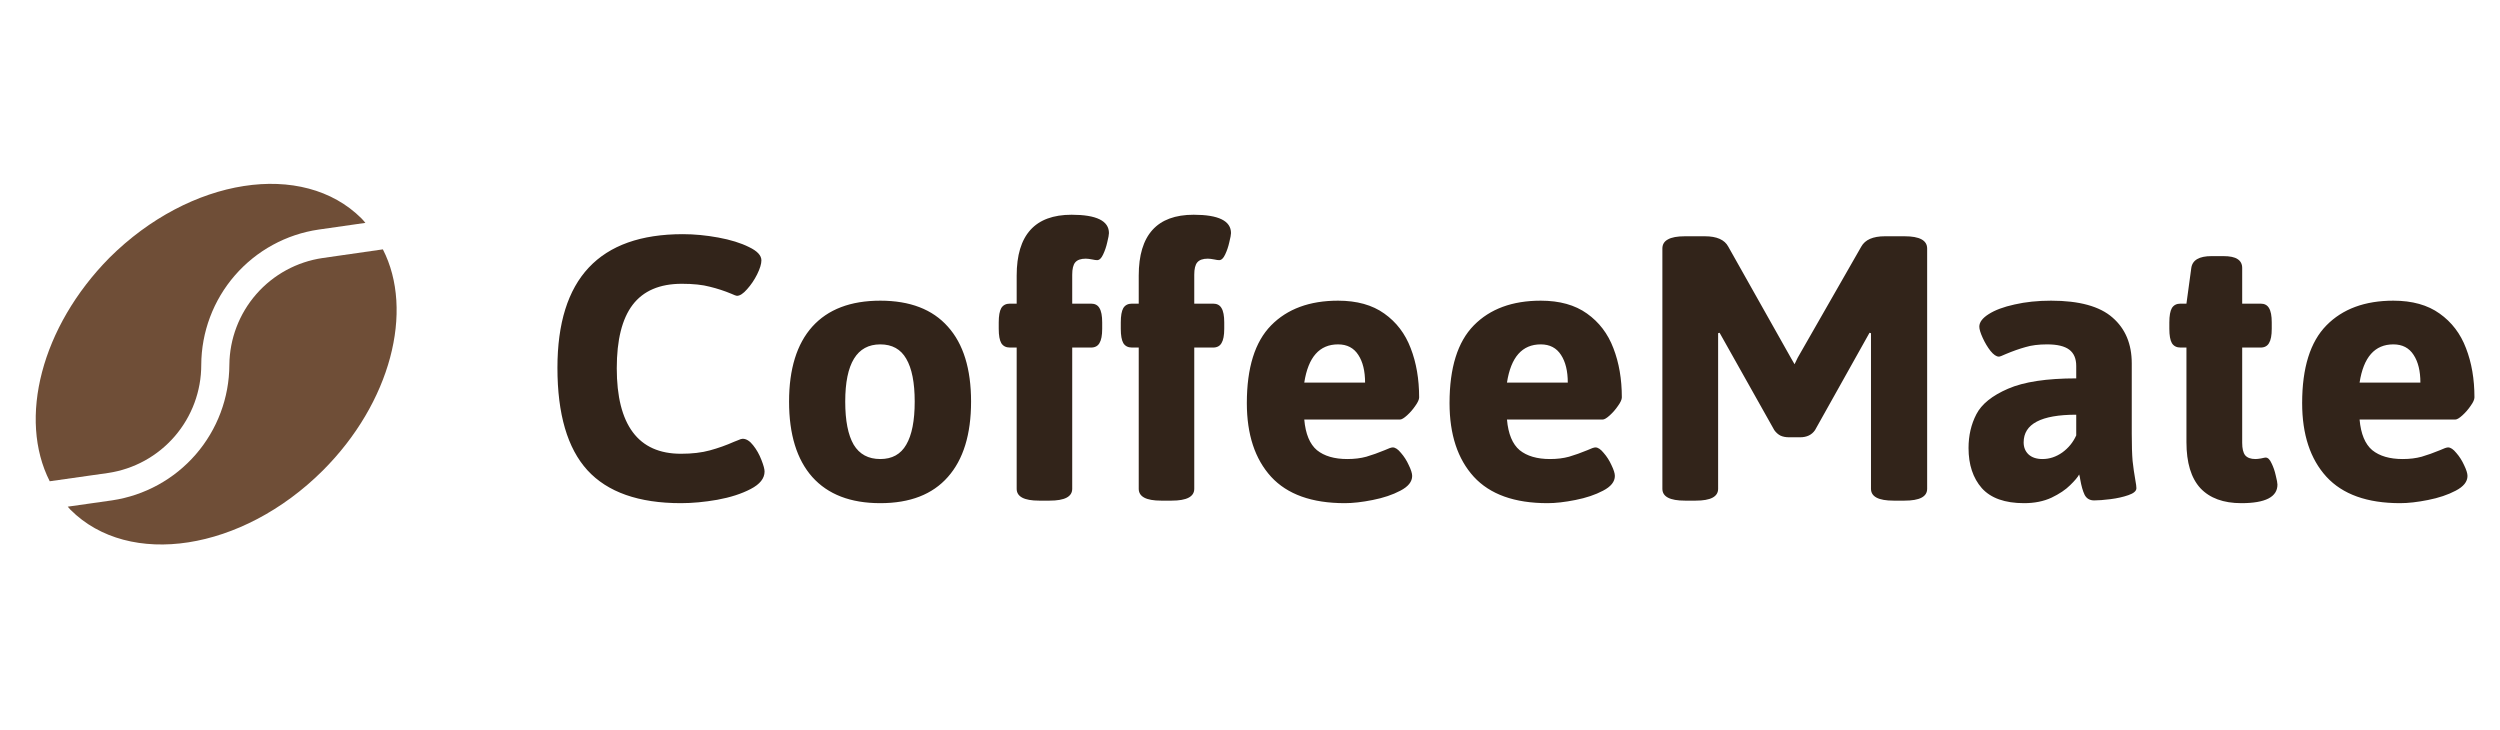 <svg width="185" height="54" viewBox="0 0 185 54" fill="none" xmlns="http://www.w3.org/2000/svg">
<path d="M8 35C9.918 34.715 11.669 33.751 12.934 32.282C14.2 30.813 14.895 28.939 14.893 27C14.903 24.567 15.786 22.217 17.381 20.38C18.977 18.542 21.179 17.338 23.587 16.987L27.04 16.493C26.947 16.387 26.867 16.28 26.76 16.173C22.413 11.827 14.067 13.133 8.093 19.08C3.04 24.2 1.333 31 3.68 35.613L8 35Z" fill="#6F4E37"/>
<path d="M16.973 27C16.965 29.433 16.084 31.782 14.492 33.622C12.899 35.462 10.7 36.669 8.293 37.027L5.013 37.493L5.213 37.72C9.56 42.067 17.907 40.773 23.88 34.827C28.907 29.813 30.667 23 28.333 18.453L23.88 19.093C21.975 19.37 20.231 20.319 18.964 21.769C17.698 23.219 16.991 25.075 16.973 27Z" fill="#6F4E37"/>
<path d="M50.391 37.234C47.266 37.234 44.958 36.422 43.469 34.797C41.99 33.172 41.25 30.646 41.25 27.219C41.25 20.625 44.344 17.328 50.531 17.328C51.375 17.328 52.25 17.412 53.156 17.578C54.062 17.745 54.818 17.979 55.422 18.281C56.036 18.573 56.344 18.901 56.344 19.266C56.344 19.526 56.24 19.87 56.031 20.297C55.823 20.713 55.573 21.083 55.281 21.406C55 21.729 54.75 21.891 54.531 21.891C54.479 21.891 54.339 21.838 54.109 21.734C53.609 21.526 53.083 21.354 52.531 21.219C51.99 21.073 51.297 21 50.453 21C48.818 21 47.604 21.521 46.812 22.562C46.031 23.594 45.641 25.156 45.641 27.25C45.641 29.344 46.036 30.922 46.828 31.984C47.62 33.047 48.807 33.578 50.391 33.578C51.214 33.578 51.927 33.495 52.531 33.328C53.146 33.161 53.745 32.948 54.328 32.688C54.359 32.677 54.453 32.641 54.609 32.578C54.766 32.505 54.88 32.469 54.953 32.469C55.224 32.469 55.484 32.63 55.734 32.953C55.984 33.266 56.188 33.625 56.344 34.031C56.5 34.427 56.578 34.714 56.578 34.891C56.578 35.401 56.234 35.833 55.547 36.188C54.87 36.542 54.047 36.807 53.078 36.984C52.12 37.151 51.224 37.234 50.391 37.234ZM65.141 37.234C62.943 37.234 61.266 36.589 60.109 35.297C58.964 34.005 58.391 32.146 58.391 29.719C58.391 27.302 58.964 25.453 60.109 24.172C61.266 22.891 62.943 22.25 65.141 22.25C67.338 22.25 69.005 22.891 70.141 24.172C71.287 25.443 71.859 27.292 71.859 29.719C71.859 32.146 71.287 34.005 70.141 35.297C69.005 36.589 67.338 37.234 65.141 37.234ZM65.141 33.969C66.016 33.969 66.656 33.615 67.062 32.906C67.479 32.198 67.688 31.135 67.688 29.719C67.688 28.312 67.479 27.255 67.062 26.547C66.656 25.838 66.016 25.484 65.141 25.484C63.411 25.484 62.547 26.896 62.547 29.719C62.547 31.125 62.755 32.188 63.172 32.906C63.599 33.615 64.255 33.969 65.141 33.969ZM76.891 37.047C75.787 37.047 75.234 36.755 75.234 36.172V25.719H74.734C74.443 25.719 74.229 25.609 74.094 25.391C73.969 25.172 73.906 24.818 73.906 24.328V23.859C73.906 23.37 73.969 23.016 74.094 22.797C74.229 22.578 74.443 22.469 74.734 22.469H75.234V20.391C75.234 17.391 76.588 15.891 79.297 15.891C81.141 15.891 82.062 16.344 82.062 17.25C82.062 17.365 82.021 17.588 81.938 17.922C81.865 18.255 81.76 18.562 81.625 18.844C81.5 19.115 81.354 19.25 81.188 19.25C81.094 19.25 80.979 19.234 80.844 19.203C80.635 19.162 80.469 19.141 80.344 19.141C79.979 19.141 79.719 19.234 79.562 19.422C79.417 19.599 79.344 19.901 79.344 20.328V22.469H80.734C81.026 22.469 81.234 22.578 81.359 22.797C81.495 23.016 81.562 23.37 81.562 23.859V24.328C81.562 24.818 81.495 25.172 81.359 25.391C81.234 25.609 81.026 25.719 80.734 25.719H79.344V36.172C79.344 36.755 78.787 37.047 77.672 37.047H76.891ZM85.922 37.047C84.818 37.047 84.266 36.755 84.266 36.172V25.719H83.766C83.474 25.719 83.26 25.609 83.125 25.391C83 25.172 82.938 24.818 82.938 24.328V23.859C82.938 23.37 83 23.016 83.125 22.797C83.26 22.578 83.474 22.469 83.766 22.469H84.266V20.391C84.266 17.391 85.62 15.891 88.328 15.891C90.172 15.891 91.094 16.344 91.094 17.25C91.094 17.365 91.052 17.588 90.969 17.922C90.896 18.255 90.792 18.562 90.656 18.844C90.531 19.115 90.385 19.25 90.219 19.25C90.125 19.25 90.01 19.234 89.875 19.203C89.667 19.162 89.5 19.141 89.375 19.141C89.01 19.141 88.75 19.234 88.594 19.422C88.448 19.599 88.375 19.901 88.375 20.328V22.469H89.766C90.057 22.469 90.266 22.578 90.391 22.797C90.526 23.016 90.594 23.37 90.594 23.859V24.328C90.594 24.818 90.526 25.172 90.391 25.391C90.266 25.609 90.057 25.719 89.766 25.719H88.375V36.172C88.375 36.755 87.818 37.047 86.703 37.047H85.922ZM99.516 37.234C97.078 37.234 95.26 36.583 94.062 35.281C92.865 33.969 92.266 32.151 92.266 29.828C92.266 27.213 92.865 25.297 94.062 24.078C95.26 22.859 96.912 22.25 99.016 22.25C100.411 22.25 101.552 22.568 102.438 23.203C103.333 23.838 103.984 24.693 104.391 25.766C104.807 26.838 105.016 28.052 105.016 29.406C105.016 29.562 104.922 29.771 104.734 30.031C104.557 30.292 104.354 30.526 104.125 30.734C103.896 30.943 103.719 31.047 103.594 31.047H96.516C96.609 32.109 96.922 32.865 97.453 33.312C97.995 33.75 98.745 33.969 99.703 33.969C100.224 33.969 100.693 33.911 101.109 33.797C101.536 33.672 101.99 33.51 102.469 33.312C102.76 33.177 102.958 33.109 103.062 33.109C103.25 33.109 103.453 33.245 103.672 33.516C103.901 33.776 104.094 34.078 104.25 34.422C104.417 34.766 104.5 35.031 104.5 35.219C104.5 35.646 104.208 36.01 103.625 36.312C103.052 36.615 102.37 36.844 101.578 37C100.797 37.156 100.109 37.234 99.516 37.234ZM101.016 28.312C101.016 27.458 100.849 26.776 100.516 26.266C100.182 25.745 99.682 25.484 99.016 25.484C97.641 25.484 96.807 26.427 96.516 28.312H101.016ZM114.516 37.234C112.078 37.234 110.26 36.583 109.062 35.281C107.865 33.969 107.266 32.151 107.266 29.828C107.266 27.213 107.865 25.297 109.062 24.078C110.26 22.859 111.911 22.25 114.016 22.25C115.411 22.25 116.552 22.568 117.438 23.203C118.333 23.838 118.984 24.693 119.391 25.766C119.807 26.838 120.016 28.052 120.016 29.406C120.016 29.562 119.922 29.771 119.734 30.031C119.557 30.292 119.354 30.526 119.125 30.734C118.896 30.943 118.719 31.047 118.594 31.047H111.516C111.609 32.109 111.922 32.865 112.453 33.312C112.995 33.75 113.745 33.969 114.703 33.969C115.224 33.969 115.693 33.911 116.109 33.797C116.536 33.672 116.99 33.51 117.469 33.312C117.76 33.177 117.958 33.109 118.062 33.109C118.25 33.109 118.453 33.245 118.672 33.516C118.901 33.776 119.094 34.078 119.25 34.422C119.417 34.766 119.5 35.031 119.5 35.219C119.5 35.646 119.208 36.01 118.625 36.312C118.052 36.615 117.37 36.844 116.578 37C115.797 37.156 115.109 37.234 114.516 37.234ZM116.016 28.312C116.016 27.458 115.849 26.776 115.516 26.266C115.182 25.745 114.682 25.484 114.016 25.484C112.641 25.484 111.807 26.427 111.516 28.312H116.016ZM124.688 37.047C123.573 37.047 123.016 36.755 123.016 36.172V18.391C123.016 18.088 123.151 17.865 123.422 17.719C123.693 17.562 124.115 17.484 124.688 17.484H126.156C127.042 17.484 127.62 17.74 127.891 18.25L132.562 26.547L132.797 26.953L133.031 26.469L137.734 18.25C138.016 17.74 138.599 17.484 139.484 17.484H140.938C142.052 17.484 142.609 17.787 142.609 18.391V36.172C142.609 36.755 142.052 37.047 140.938 37.047H140.125C139.01 37.047 138.453 36.755 138.453 36.172V24.656L138.344 24.625L134.312 31.828C134.073 32.182 133.703 32.359 133.203 32.359H132.406C132.146 32.359 131.927 32.318 131.75 32.234C131.573 32.141 131.422 32.005 131.297 31.828L127.25 24.625L127.141 24.656V36.172C127.141 36.755 126.589 37.047 125.484 37.047H124.688ZM149.781 37.234C148.365 37.234 147.323 36.865 146.656 36.125C146 35.375 145.672 34.385 145.672 33.156C145.672 32.229 145.865 31.396 146.25 30.656C146.635 29.906 147.417 29.276 148.594 28.766C149.771 28.255 151.453 28 153.641 28V27.078C153.641 26.537 153.469 26.135 153.125 25.875C152.781 25.615 152.234 25.484 151.484 25.484C150.859 25.484 150.323 25.552 149.875 25.688C149.427 25.812 148.943 25.984 148.422 26.203C148.151 26.328 147.984 26.391 147.922 26.391C147.734 26.391 147.526 26.25 147.297 25.969C147.078 25.688 146.885 25.365 146.719 25C146.552 24.635 146.469 24.359 146.469 24.172C146.469 23.849 146.698 23.542 147.156 23.25C147.625 22.948 148.266 22.708 149.078 22.531C149.891 22.344 150.792 22.25 151.781 22.25C153.865 22.25 155.38 22.667 156.328 23.5C157.276 24.323 157.75 25.453 157.75 26.891V32.094C157.75 32.958 157.771 33.63 157.812 34.109C157.865 34.589 157.932 35.062 158.016 35.531C158.068 35.812 158.094 36.01 158.094 36.125C158.094 36.333 157.896 36.505 157.5 36.641C157.115 36.776 156.672 36.875 156.172 36.938C155.672 37 155.271 37.031 154.969 37.031C154.646 37.031 154.411 36.896 154.266 36.625C154.13 36.344 154.021 35.964 153.938 35.484C153.927 35.422 153.917 35.359 153.906 35.297C153.896 35.234 153.88 35.172 153.859 35.109C153.755 35.307 153.531 35.573 153.188 35.906C152.854 36.24 152.396 36.547 151.812 36.828C151.229 37.099 150.552 37.234 149.781 37.234ZM151.141 33.969C151.661 33.969 152.151 33.807 152.609 33.484C153.068 33.151 153.411 32.729 153.641 32.219V30.688C151.047 30.688 149.75 31.37 149.75 32.734C149.75 33.099 149.87 33.396 150.109 33.625C150.359 33.854 150.703 33.969 151.141 33.969ZM165.859 37.234C164.536 37.234 163.526 36.865 162.828 36.125C162.141 35.375 161.797 34.24 161.797 32.719V25.719H161.359C161.068 25.719 160.854 25.609 160.719 25.391C160.594 25.172 160.531 24.818 160.531 24.328V23.859C160.531 23.37 160.594 23.016 160.719 22.797C160.854 22.578 161.068 22.469 161.359 22.469H161.797L162.156 19.828C162.24 19.245 162.74 18.953 163.656 18.953H164.531C165.01 18.953 165.359 19.026 165.578 19.172C165.807 19.318 165.922 19.537 165.922 19.828V22.469H167.281C167.573 22.469 167.781 22.578 167.906 22.797C168.042 23.016 168.109 23.37 168.109 23.859V24.328C168.109 24.818 168.042 25.172 167.906 25.391C167.781 25.609 167.573 25.719 167.281 25.719H165.922V32.766C165.922 33.193 165.995 33.5 166.141 33.688C166.297 33.875 166.552 33.969 166.906 33.969C167.01 33.969 167.151 33.953 167.328 33.922C167.505 33.88 167.615 33.859 167.656 33.859C167.823 33.859 167.969 34 168.094 34.281C168.229 34.552 168.333 34.854 168.406 35.188C168.49 35.521 168.531 35.745 168.531 35.859C168.531 36.776 167.641 37.234 165.859 37.234ZM177.609 37.234C175.172 37.234 173.354 36.583 172.156 35.281C170.958 33.969 170.359 32.151 170.359 29.828C170.359 27.213 170.958 25.297 172.156 24.078C173.354 22.859 175.005 22.25 177.109 22.25C178.505 22.25 179.646 22.568 180.531 23.203C181.427 23.838 182.078 24.693 182.484 25.766C182.901 26.838 183.109 28.052 183.109 29.406C183.109 29.562 183.016 29.771 182.828 30.031C182.651 30.292 182.448 30.526 182.219 30.734C181.99 30.943 181.812 31.047 181.688 31.047H174.609C174.703 32.109 175.016 32.865 175.547 33.312C176.089 33.75 176.839 33.969 177.797 33.969C178.318 33.969 178.786 33.911 179.203 33.797C179.63 33.672 180.083 33.51 180.562 33.312C180.854 33.177 181.052 33.109 181.156 33.109C181.344 33.109 181.547 33.245 181.766 33.516C181.995 33.776 182.188 34.078 182.344 34.422C182.51 34.766 182.594 35.031 182.594 35.219C182.594 35.646 182.302 36.01 181.719 36.312C181.146 36.615 180.464 36.844 179.672 37C178.891 37.156 178.203 37.234 177.609 37.234ZM179.109 28.312C179.109 27.458 178.943 26.776 178.609 26.266C178.276 25.745 177.776 25.484 177.109 25.484C175.734 25.484 174.901 26.427 174.609 28.312H179.109Z" fill="#32241A"/>
</svg>
